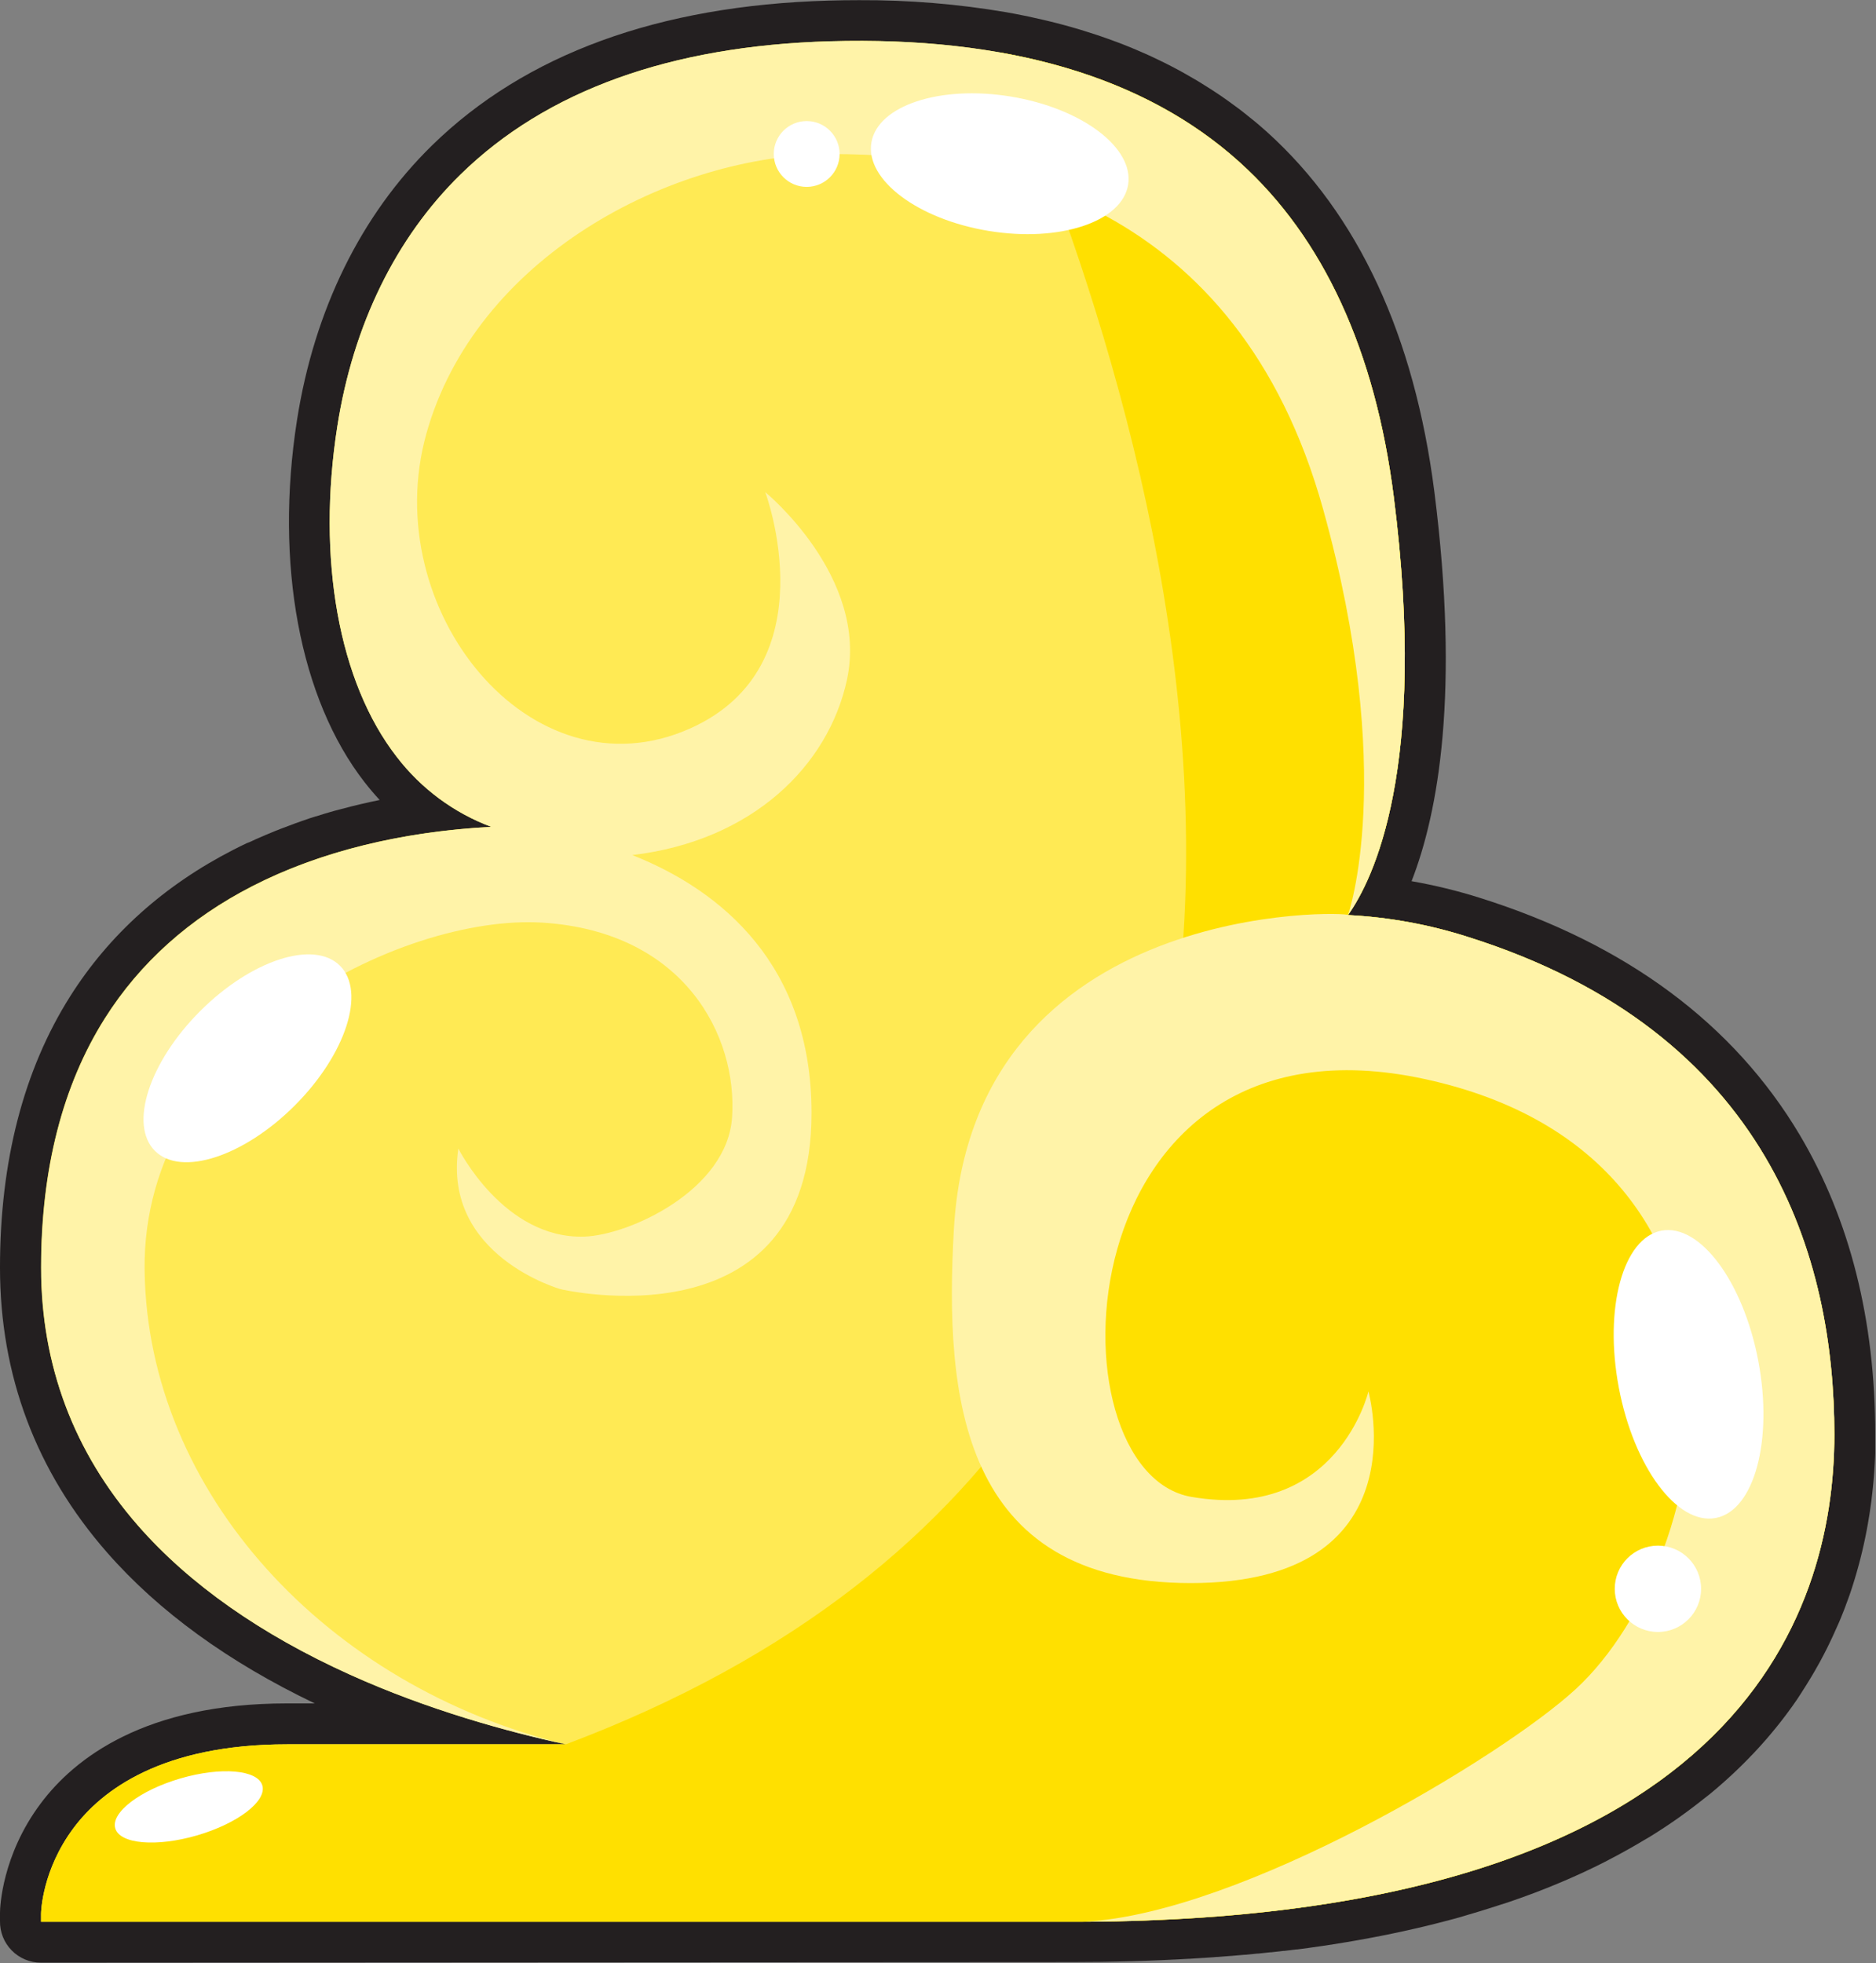 <svg width="688" height="720" viewBox="0 0 688 720" fill="none" xmlns="http://www.w3.org/2000/svg">
<rect x="0" y="0" width="688" height="720" fill="#808080" stroke="none"/>
<g clip-path="url(#clip0_6378_469)">
<path d="M14.998 719.8C13.007 719.801 11.036 719.405 9.2 718.635C7.363 717.866 5.698 716.738 4.302 715.319C2.906 713.899 1.806 712.216 1.067 710.367C0.328 708.519 -0.035 706.541 -0.002 704.55V701.55C-0.002 699.47 0.718 680.45 14.828 661.55C27.348 644.75 53.208 624.72 105.278 624.72H115.438C83.798 609.58 58.208 591 39.308 569.42C13.218 539.65 -0.002 504.42 -0.002 464.86C-0.002 425.91 8.648 392.46 25.708 365.44C40.038 342.75 60.218 324.63 85.708 311.59C87.238 310.8 88.818 310.03 90.538 309.21L91.848 308.7L92.348 308.47C93.348 307.99 94.458 307.47 95.548 307.03C96.118 306.77 96.698 306.53 97.278 306.28L97.708 306.1C98.648 305.7 99.598 305.3 100.558 304.91L102.958 303.96L105.638 302.96C106.508 302.64 107.388 302.31 108.278 301.96L110.768 301.08C111.718 300.75 112.678 300.43 113.648 300.08L115.788 299.4H115.908C116.968 299.06 118.028 298.73 119.098 298.4L120.948 297.86C122.158 297.51 123.368 297.16 124.598 296.86L125.328 296.67C129.838 295.45 134.498 294.36 139.238 293.39C137.312 291.304 135.458 289.12 133.678 286.84C109.928 256.3 100.678 206.66 108.928 154.04C115.258 113.68 132.368 78.87 158.398 53.37C192.588 19.89 241.528 2.01 303.858 0.22C307.618 0.11 311.378 0.06 315.048 0.06C333.169 -0.028 351.264 1.457 369.128 4.5C371.128 4.86 373.268 5.26 375.598 5.74L377.108 6.05C378.822 6.41 380.528 6.79 382.228 7.19L383.648 7.52C387.878 8.52 392.078 9.66 396.118 10.87L397.498 11.3C399.078 11.78 400.658 12.3 402.228 12.81L403.728 13.32C405.648 13.98 407.408 14.6 409.098 15.24L409.558 15.41C411.418 16.1 413.318 16.85 415.338 17.69L416.548 18.2C418.038 18.83 419.498 19.47 420.958 20.12L422.518 20.84C423.978 21.51 425.448 22.22 426.898 22.94L427.898 23.45C429.668 24.34 431.448 25.27 433.178 26.22L434.178 26.78C435.558 27.55 436.938 28.34 438.298 29.15L439.808 30.05C441.078 30.82 442.318 31.6 443.548 32.39L443.928 32.63L444.858 33.23C446.568 34.34 448.138 35.41 449.638 36.47L450.328 36.97C451.598 37.88 452.948 38.87 454.328 39.89C454.738 40.19 455.138 40.51 455.538 40.82L455.748 40.98C456.858 41.85 457.938 42.72 459.018 43.6L459.398 43.91L460.398 44.71C462.038 46.08 463.398 47.28 464.708 48.45C498.118 78.63 518.708 123.05 526.048 180.45C535.368 253.93 527.548 297.83 517.678 323.17C526.178 324.66 534.57 326.712 542.798 329.31C596.378 346.18 635.798 375.47 660.078 416.31C678.418 447.25 687.718 484.18 687.718 526.08V527.78V529.5V531.21V532.92L687.648 534.7L687.558 536.53L687.448 538.29L687.328 540.11L687.188 541.95L687.028 543.77L686.848 545.61L686.648 547.5L686.428 549.36C686.428 549.76 686.198 551.21 686.198 551.21L685.928 553.13L685.638 555.13L685.328 557.02L684.998 558.95L684.638 560.95L684.248 562.95C684.188 563.28 683.858 564.86 683.858 564.86L683.418 566.86L682.958 568.86C682.878 569.21 682.488 570.79 682.488 570.79C682.368 571.29 681.958 572.86 681.958 572.86L681.418 574.86C681.298 575.3 680.858 576.86 680.858 576.86L680.378 578.48L680.258 578.9C680.118 579.34 679.968 579.83 679.818 580.32L679.638 580.9L678.998 582.9L678.298 584.98L677.568 586.98C677.398 587.46 677.208 587.98 677.018 588.47L676.838 588.98L676.248 590.53L676.028 591.09C675.838 591.56 675.638 592.09 675.428 592.58L675.238 593.07L674.438 594.99L673.438 597.21L672.658 598.96L672.548 599.19C672.288 599.78 672.048 600.28 671.818 600.79L671.588 601.26L670.588 603.36C670.338 603.88 670.078 604.36 669.818 604.92L669.558 605.42L668.678 607.14L668.518 607.43C668.248 607.95 667.958 608.43 667.678 609.01L667.448 609.44L666.548 611.05L666.288 611.51C665.978 612.07 665.678 612.59 665.378 613.11L665.088 613.6C664.798 614.11 664.488 614.6 664.168 615.16L663.858 615.67C663.588 616.13 663.258 616.67 662.928 617.19L662.658 617.63L661.658 619.22L661.358 619.68C661.018 620.21 660.668 620.74 660.358 621.26L660.048 621.73C659.718 622.22 659.368 622.73 659.048 623.27L658.718 623.74C658.388 624.23 658.018 624.74 657.638 625.29L657.298 625.77L656.188 627.29L655.858 627.75C655.508 628.23 655.108 628.75 654.708 629.29L654.428 629.66C653.998 630.23 653.588 630.75 653.188 631.27L652.868 631.68L651.628 633.23L651.318 633.62C650.858 634.19 650.428 634.71 649.988 635.23L649.658 635.63L648.338 637.19L648.008 637.58L646.658 639.11L646.288 639.53L644.898 641.07L644.568 641.43L643.118 642.99L642.778 643.34C642.288 643.86 641.778 644.34 641.288 644.89L640.928 645.26L639.408 646.79L639.058 647.14C638.538 647.66 638.058 648.14 637.488 648.67L637.158 648.99L635.528 650.54L635.148 650.89L633.498 652.4L633.138 652.73L631.438 654.24L631.078 654.56L629.318 656.08C629.318 656.08 628.968 656.37 628.968 656.38L627.178 657.87L626.758 658.21L624.848 659.7L624.458 660.01L622.598 661.47L622.248 661.74L620.308 663.22L619.848 663.56L617.958 664.96L617.598 665.22L615.598 666.66L615.208 666.94L613.138 668.37L612.758 668.63L610.648 670.05L610.248 670.31C609.548 670.77 608.838 671.24 608.108 671.7L607.738 671.94L605.528 673.33L605.148 673.57L602.848 674.91L602.498 675.12L600.148 676.51L599.738 676.75C598.968 677.2 598.188 677.64 597.408 678.08L597.048 678.28C596.218 678.75 595.418 679.19 594.618 679.62L594.238 679.83C593.398 680.29 592.588 680.72 591.768 681.15L591.348 681.37L588.848 682.7L588.478 682.88C587.598 683.33 586.748 683.76 585.898 684.17L585.498 684.37L582.898 685.63L582.398 685.86L579.838 687.06L579.398 687.26L576.728 688.46L576.298 688.65L573.558 689.84L573.198 689.99L570.348 691.19L569.848 691.39C568.988 691.75 568.038 692.13 567.088 692.51L566.588 692.71L563.748 693.81L563.358 693.97L560.358 695.08L559.968 695.23L556.908 696.33L556.478 696.48C555.478 696.85 554.478 697.2 553.398 697.55L552.998 697.69L549.868 698.69L549.398 698.84L546.248 699.84L545.828 699.98L542.598 700.98L542.208 701.1L538.868 702.1L538.428 702.22L535.088 703.22L534.658 703.34L531.248 704.26L530.868 704.36C529.668 704.68 528.518 704.98 527.348 705.27L526.888 705.39L523.388 706.26L522.878 706.38L519.368 707.21L519.008 707.29C517.728 707.59 516.508 707.86 515.278 708.13L514.838 708.23L511.138 709.02L510.798 709.09C509.468 709.37 508.208 709.63 506.928 709.88L506.578 709.95L502.668 710.7L502.228 710.78C500.958 711.02 499.658 711.26 498.338 711.49L497.968 711.56L493.968 712.25L493.528 712.32L489.528 712.98L489.118 713.04L484.988 713.67L484.618 713.72C483.228 713.93 481.828 714.13 480.408 714.32L480.058 714.37L475.758 714.95H475.338C473.968 715.13 472.508 715.31 471.038 715.48H470.678C469.248 715.66 467.758 715.83 466.258 715.99H465.918L461.418 716.47H461.098L456.508 716.92H456.198L451.518 717.33H451.318C449.668 717.47 448.078 717.59 446.488 717.71H446.198C444.598 717.84 442.988 717.95 441.358 718.06H441.188C439.468 718.18 437.828 718.28 436.188 718.38H435.908C434.298 718.47 432.618 718.57 430.908 718.65H430.708L425.578 718.9H425.418C423.688 718.98 421.938 719.05 420.178 719.11H420.078L414.728 719.28H414.578L409.178 719.41H409.058L403.578 719.51H403.428C399.858 719.51 396.508 719.58 393.208 719.58L14.998 719.8Z" fill="#231F20"/>
<path d="M538.291 343.601C524.051 339.047 509.282 336.358 494.351 335.601C503.551 322.681 523.781 281.801 511.161 182.291C504.341 128.531 485.321 87.221 454.641 59.511C419.971 28.191 369.381 13.261 304.261 15.131C245.821 16.811 200.261 33.251 168.871 64.011C145.161 87.231 129.541 119.141 123.721 156.291C116.091 204.891 124.231 250.221 145.491 277.551C154.403 289.191 166.411 298.09 180.141 303.231C147.141 304.961 117.141 312.371 92.591 324.941C69.541 336.741 51.321 353.061 38.441 373.451C22.921 398.041 15.051 428.791 15.051 464.861C15.051 500.721 27.051 532.581 50.641 559.541C69.431 580.991 95.581 599.361 128.351 614.161C157.161 627.161 186.181 635.091 207.521 639.721H105.331C59.481 639.721 37.331 656.471 26.911 670.511C15.441 685.901 15.061 701.191 15.051 701.831V704.831H393.231C636.401 704.831 672.711 592.831 672.711 526.141C672.711 462.161 649.391 378.581 538.291 343.601Z" fill="#FFEA54"/>
<path d="M538.291 343.599C524.051 339.045 509.282 336.356 494.351 335.599C503.551 322.679 523.781 281.799 511.161 182.289C504.341 128.529 485.321 87.219 454.641 59.509C431.961 39.019 402.461 25.509 366.541 19.199C423.341 150.049 544.341 512.889 207.541 639.719H105.331C59.481 639.719 37.331 656.469 26.911 670.509C15.441 685.899 15.061 701.189 15.051 701.829V704.829H393.231C636.401 704.829 672.711 592.829 672.711 526.139C672.711 462.159 649.391 378.579 538.291 343.599Z" fill="#FFE000"/>
<path d="M577.9 619.449C550.85 644.409 455.22 701.699 397.85 704.779C636.85 703.379 672.74 592.419 672.74 526.109C672.74 462.159 649.42 378.579 538.32 343.599C524.08 339.045 509.311 336.356 494.38 335.599C495.29 334.319 356.57 329.129 349.81 451.029C346.44 511.619 351.81 580.589 436.71 580.589C521.61 580.589 501.85 510.309 501.85 510.309C501.85 510.309 490.57 558.169 436.95 548.979C383.33 539.789 389.47 366.699 522.75 395.789C656.03 424.879 629.98 571.449 577.9 619.449Z" fill="#FFF3A8"/>
<path d="M511.161 182.31C504.341 128.55 485.321 87.24 454.641 59.53C419.971 28.21 369.381 13.28 304.261 15.15C245.821 16.83 200.261 33.27 168.871 64.03C145.161 87.25 129.541 119.16 123.721 156.31C116.091 204.91 124.231 250.24 145.491 277.57C154.404 289.211 166.411 298.11 180.141 303.25C178.361 303.34 176.601 303.46 174.851 303.59C173.101 303.72 171.481 303.85 169.851 304C140.961 306.62 114.621 313.72 92.661 325C69.611 336.8 51.391 353.12 38.511 373.51C22.991 398.1 15.121 428.85 15.121 464.92C15.121 500.78 27.121 532.64 50.711 559.6C69.501 581.05 95.651 599.42 128.421 614.22C157.231 627.22 186.251 635.15 207.591 639.78C120.031 618.55 54.051 547.49 53.031 465.78C52.031 382.43 147.031 335.05 199.031 338.38C251.031 341.71 270.521 379.99 268.481 409.78C266.641 436.61 230.681 452.96 214.351 453.52C184.741 454.52 168.091 421.21 168.091 421.21C162.271 460.67 205.621 472.81 205.621 472.81C205.621 472.81 297.621 494.53 297.621 408.19C297.621 354.07 264.741 326.58 231.881 313.6C276.091 308.35 303.781 280.71 310.591 249.4C318.801 211.65 280.651 180.49 280.651 180.49C280.651 180.49 304.461 244.16 253.141 267.14C194.671 293.32 138.431 223.48 156.341 159.14C174.251 94.8 245.481 56.5 305.231 56.5C364.981 56.5 453.851 74.09 485.221 186.7C512.491 284.49 494.351 335.64 494.351 335.64C503.551 322.7 523.781 281.82 511.161 182.31Z" fill="#FFF3A8"/>
<path d="M413.726 67.77C415.957 54.161 396.686 39.673 370.684 35.411C344.682 31.148 321.794 38.725 319.563 52.334C317.332 65.942 336.603 80.43 362.605 84.693C388.607 88.956 411.495 81.379 413.726 67.77Z" fill="white"/>
<path d="M295.84 68.54C302.506 68.54 307.91 63.136 307.91 56.47C307.91 49.804 302.506 44.4 295.84 44.4C289.173 44.4 283.77 49.804 283.77 56.47C283.77 63.136 289.173 68.54 295.84 68.54Z" fill="white"/>
<path d="M629.207 556.72C643.339 554.053 650.342 528.3 644.849 499.201C639.356 470.101 623.447 448.674 609.315 451.342C595.183 454.009 588.18 479.762 593.673 508.861C599.166 537.961 615.075 559.388 629.207 556.72Z" fill="white"/>
<path d="M608.021 598.519C616.764 598.519 623.851 591.432 623.851 582.689C623.851 573.947 616.764 566.859 608.021 566.859C599.279 566.859 592.191 573.947 592.191 582.689C592.191 591.432 599.279 598.519 608.021 598.519Z" fill="white"/>
<path d="M108.084 405.461C126.829 386.716 134.266 363.761 124.694 354.189C115.122 344.617 92.167 352.054 73.422 370.799C54.676 389.544 47.24 412.5 56.812 422.071C66.383 431.643 89.339 424.207 108.084 405.461Z" fill="white"/>
<path d="M72.286 673.118C87.179 668.774 97.888 660.577 96.206 654.808C94.523 649.04 81.086 647.885 66.193 652.229C51.3 656.572 40.59 664.77 42.273 670.539C43.955 676.307 57.393 677.462 72.286 673.118Z" fill="white"/>
</g>
<defs>
<clipPath id="clip0_6378_469">
<rect width="687.71" height="719.8" fill="white"/>
</clipPath>
</defs>
</svg>
